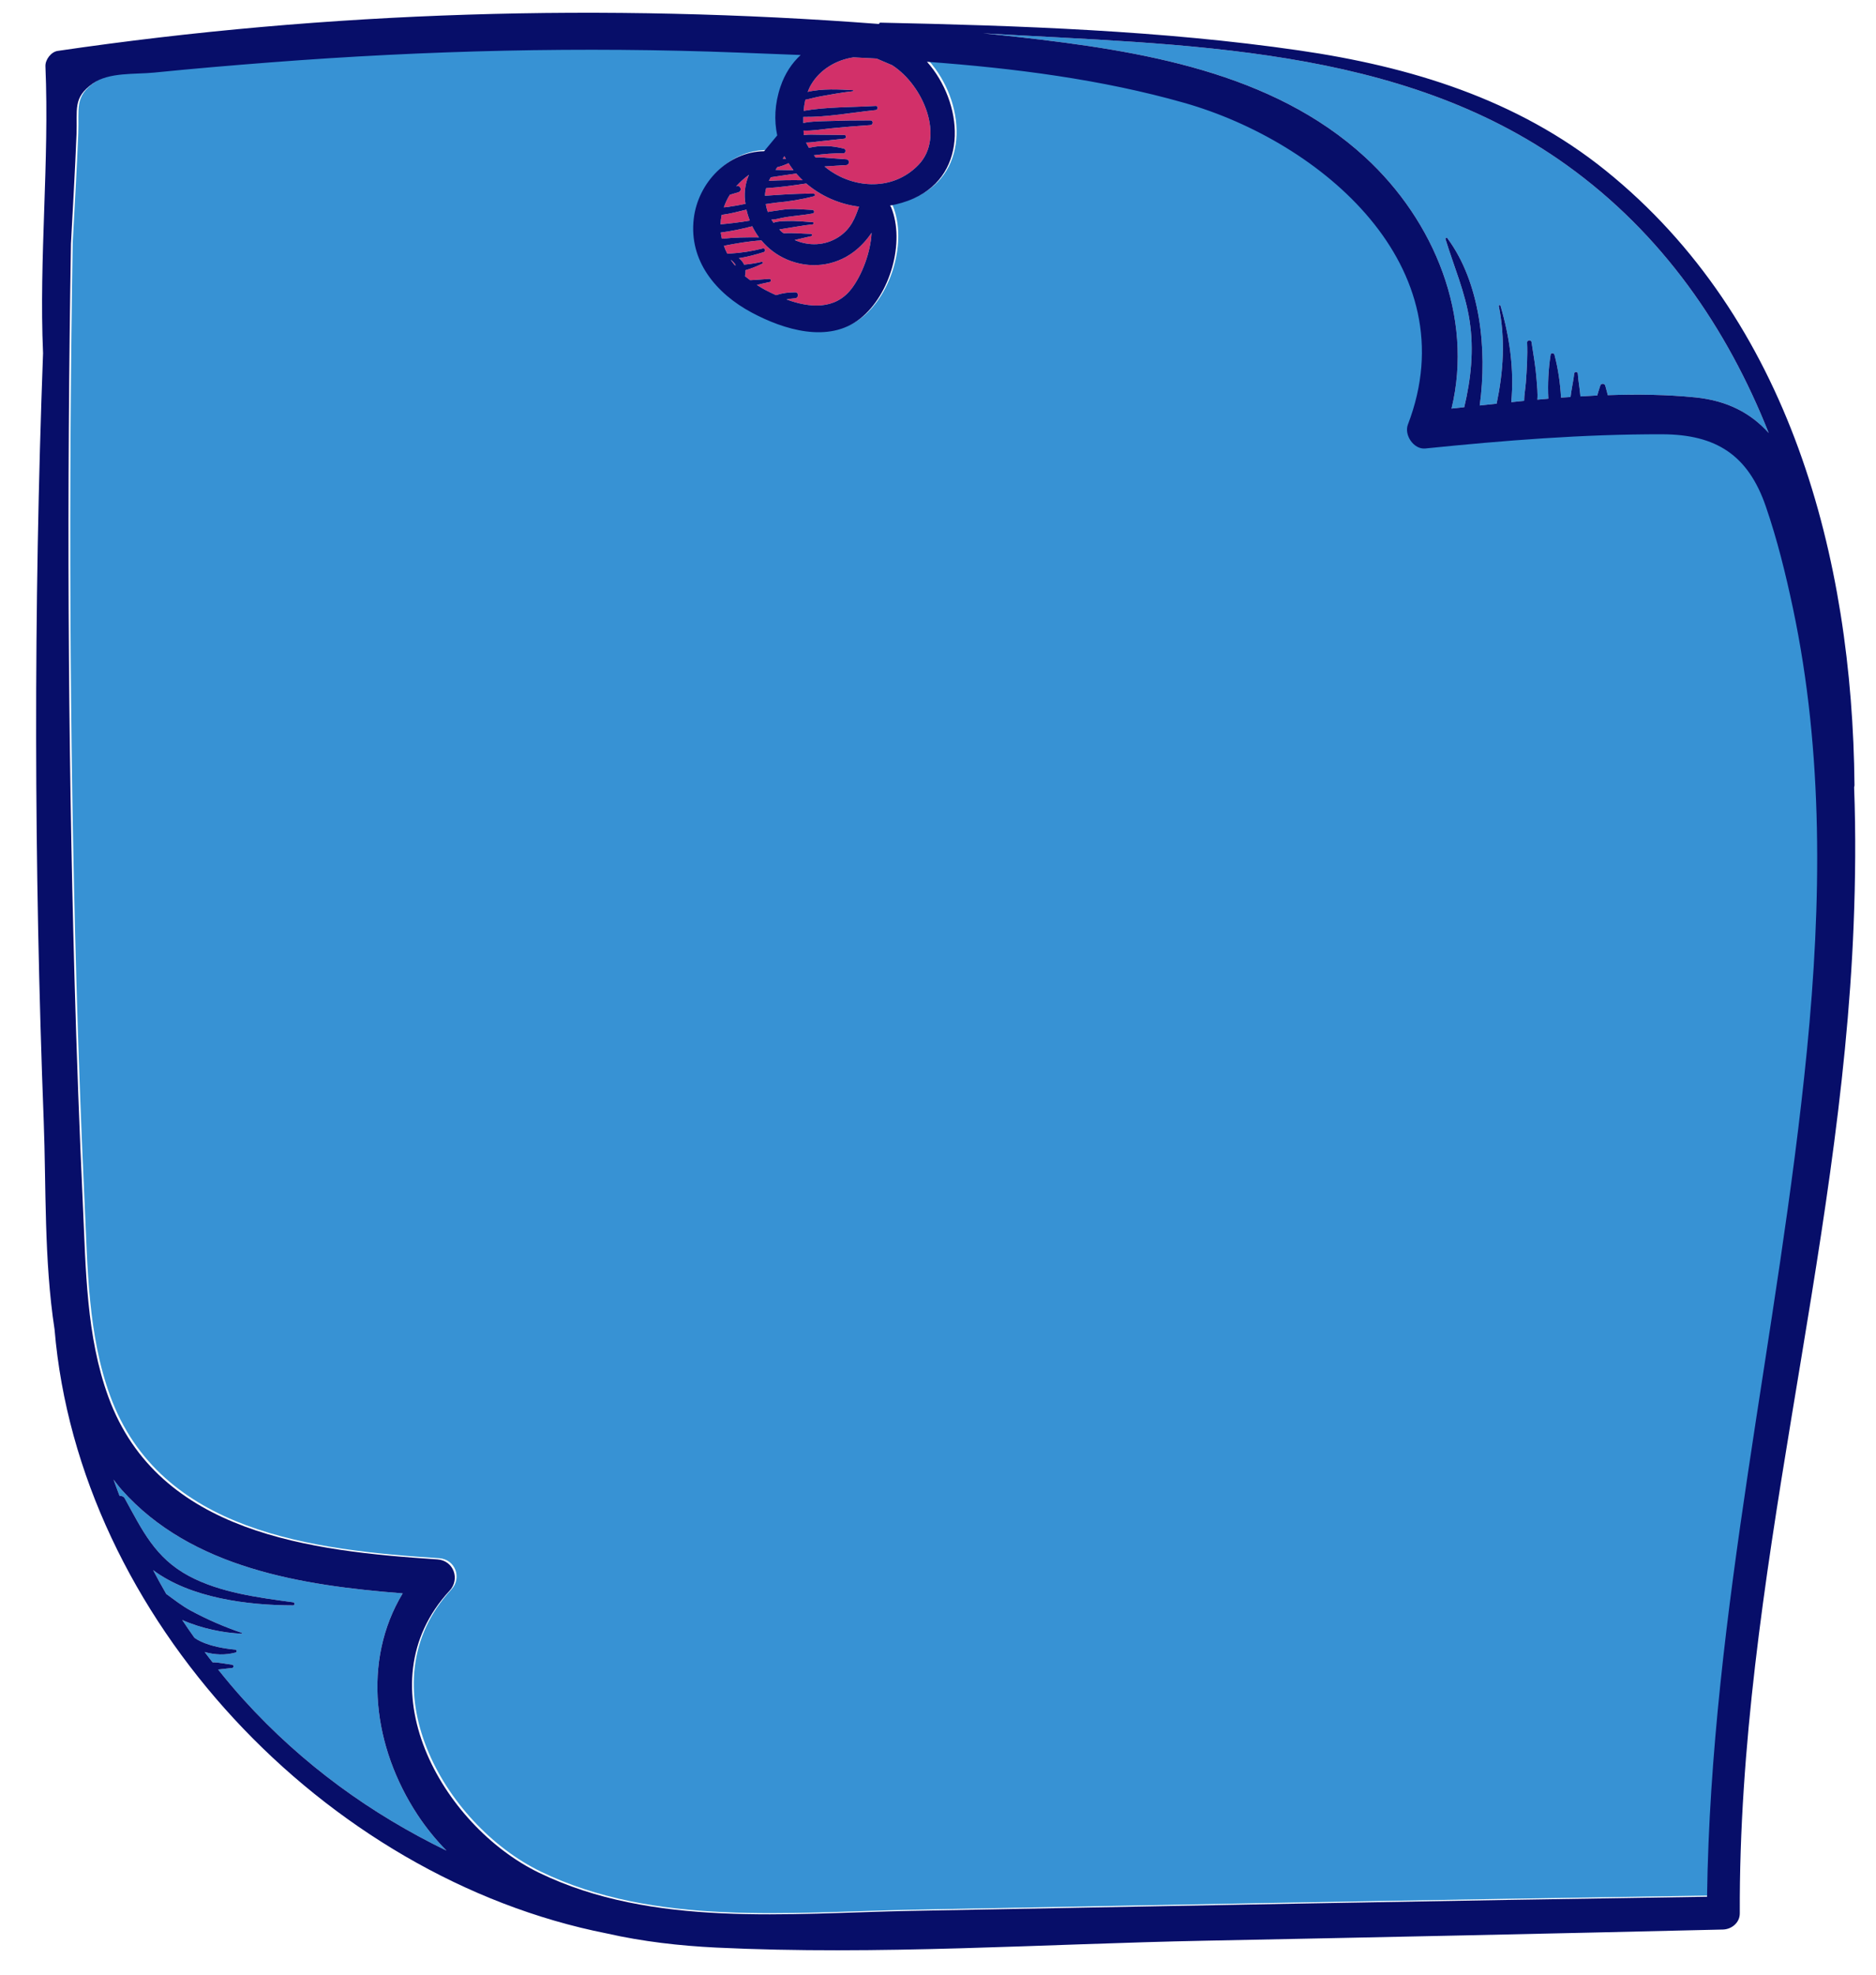 <svg width="421" height="443" viewBox="0 0 421 443" fill="none" xmlns="http://www.w3.org/2000/svg">
<path d="M351.562 37.024C373.056 52.44 387.558 73.559 396.922 97.132C392.901 92.648 387.608 89.875 380.501 89.154C374.073 88.499 367.46 88.424 360.797 88.647C360.655 87.913 360.407 87.176 360.25 86.531C360.113 85.973 359.284 85.953 359.122 86.507C358.927 87.18 358.626 87.949 358.455 88.713C357.194 88.768 355.933 88.853 354.669 88.928C354.641 88.632 354.604 88.328 354.572 88.011C354.431 86.624 354.165 85.246 354.088 83.852C354.058 83.323 353.32 83.307 353.267 83.834C353.129 85.223 352.803 86.588 352.601 87.968C352.546 88.348 352.489 88.709 352.447 89.065C351.737 89.113 351.027 89.144 350.316 89.197C350.136 85.967 349.654 82.627 348.838 79.571C348.734 79.185 348.058 79.097 347.985 79.552C347.474 82.748 347.313 86.161 347.474 89.44C346.65 89.51 345.829 89.58 345.006 89.655C345.122 88.178 344.936 86.613 344.836 85.234C344.63 82.387 344.128 79.543 343.693 76.728C343.607 76.169 342.671 76.273 342.697 76.841C342.837 79.848 342.638 82.783 342.425 85.78C342.326 87.155 342.051 88.558 342.038 89.922C341.072 90.016 340.111 90.12 339.148 90.218C339.831 82.925 338.798 75.63 336.725 68.574C336.657 68.34 336.31 68.428 336.356 68.666C337.847 76.181 337.388 83.238 335.867 90.555C334.595 90.691 333.335 90.827 332.07 90.965C333.804 78.372 332.178 63.321 324.792 53.413C324.649 53.222 324.324 53.42 324.391 53.634C326.266 59.778 328.806 65.521 329.79 71.919C330.816 78.576 330.096 84.944 328.6 91.344C327.644 91.45 326.695 91.549 325.744 91.653C330.711 71.084 321.922 49.554 306.34 35.247C285.471 16.086 255.861 11.394 228.77 8.333C226.067 8.026 223.357 7.759 220.651 7.479C265.793 10.101 314.057 10.127 351.562 37.024Z" fill="#3792D4"/>
<path d="M191.083 64.78C187.384 69.602 181.618 69.05 176.496 67.176C177.125 67.043 177.763 66.96 178.412 66.922C179.264 66.873 179.32 65.575 178.442 65.575C177.001 65.573 175.569 65.752 174.192 66.194C174.174 66.201 174.155 66.205 174.135 66.212C173.316 65.844 172.53 65.455 171.785 65.067C171.091 64.704 170.464 64.307 169.841 63.906C170.803 63.685 171.762 63.457 172.725 63.27C173.113 63.193 173.052 62.529 172.645 62.564C171.221 62.692 169.788 62.763 168.358 62.859C167.956 62.554 167.534 62.258 167.17 61.94C167.295 61.488 167.329 61.043 167.297 60.614C168.608 60.252 169.88 59.715 171.101 59.125C171.319 59.02 171.175 58.682 170.948 58.738C169.638 59.056 168.327 59.238 166.991 59.375C166.73 58.792 166.318 58.296 165.803 57.908C165.967 57.89 166.129 57.869 166.281 57.843C168.015 57.541 169.712 57.094 171.388 56.553C171.898 56.389 171.712 55.602 171.181 55.737C168.785 56.347 166.374 56.73 163.906 56.871C163.668 56.885 163.447 56.91 163.224 56.934C162.919 56.343 162.663 55.743 162.452 55.136C165.237 54.598 168.005 54.106 170.861 53.93C172.362 55.729 174.26 57.209 176.559 58.198C181.597 60.366 187.272 59.791 191.655 56.451C193.09 55.358 194.485 53.889 195.586 52.228C195.394 56.597 193.425 61.73 191.083 64.78Z" fill="#D23069"/>
<path d="M181.986 52.474C179.993 52.428 177.897 52.186 175.869 52.342C175.727 52.231 175.575 52.142 175.435 52.024C175.234 51.851 175.077 51.652 174.887 51.469C175.381 51.399 175.884 51.293 176.414 51.217C178.392 50.925 180.336 50.532 182.331 50.342C182.65 50.312 182.674 49.86 182.342 49.835C180.44 49.698 178.502 49.511 176.595 49.589C175.615 49.631 174.503 49.607 173.587 49.973C173.419 49.742 173.258 49.506 173.111 49.263C173.908 49.283 174.832 49.002 175.419 48.883C177.729 48.411 180.076 48.335 182.395 47.877C182.847 47.789 182.747 47.107 182.307 47.09C180.164 47.009 178.066 46.733 175.927 47.011C175.169 47.109 174.413 47.222 173.658 47.331C173.41 47.367 172.161 47.554 172.56 47.519C172.472 47.529 172.384 47.535 172.307 47.567C172.099 47 171.949 46.405 171.845 45.789C172.698 45.69 173.546 45.516 174.22 45.455C177.083 45.195 179.883 44.757 182.663 44.023C182.981 43.94 182.935 43.447 182.598 43.442C180.326 43.414 178.096 43.502 175.828 43.641C174.782 43.706 173.736 43.783 172.69 43.848C172.349 43.87 172.011 43.887 171.671 43.906C171.692 43.303 171.782 42.742 171.926 42.215C174.941 42.029 177.949 41.618 180.928 41.16C184.191 43.947 188.318 45.804 192.77 46.361C191.866 48.983 190.935 51.397 188.151 53.194C185.119 55.151 181.47 55.224 178.328 53.844C179.584 53.569 180.832 53.231 182.046 52.979C182.323 52.914 182.267 52.48 181.986 52.474Z" fill="#D23069"/>
<path d="M161.949 48.206C163.84 47.963 165.771 47.456 167.515 47.027C167.699 47.877 167.955 48.7 168.26 49.496C166.085 49.862 163.895 50.134 161.697 50.326C161.72 49.614 161.804 48.907 161.949 48.206Z" fill="#D23069"/>
<path d="M172.977 39.764C173.706 39.683 174.436 39.532 175.157 39.438C176.337 39.283 177.515 39.103 178.693 38.929C179.146 39.453 179.622 39.952 180.127 40.431C177.601 40.399 175.064 40.412 172.541 40.574C172.677 40.303 172.822 40.032 172.977 39.764Z" fill="#D23069"/>
<path d="M178.068 38.177C177.049 38.159 176.029 38.134 175.009 38.134C174.684 38.134 174.359 38.125 174.036 38.115C174.17 37.917 174.304 37.71 174.441 37.505C175.314 37.285 176.157 37.007 176.963 36.604C177.308 37.147 177.673 37.672 178.068 38.177Z" fill="#D23069"/>
<path d="M176.378 35.635C176.138 35.622 175.899 35.607 175.659 35.612C175.776 35.426 175.91 35.226 176.021 35.042C176.127 35.248 176.265 35.432 176.378 35.635Z" fill="#D23069"/>
<path d="M167.187 45.021C167.211 45.264 167.27 45.495 167.304 45.733C165.93 46.006 164.557 46.267 163.169 46.452C162.928 46.483 162.678 46.502 162.431 46.526C162.773 45.558 163.204 44.608 163.782 43.699C164.435 43.493 165.082 43.289 165.72 43.11C166.579 42.87 166.251 41.542 165.38 41.763C165.324 41.776 165.265 41.789 165.208 41.803C166.019 40.876 166.987 40.015 168.071 39.214C167.345 40.937 166.966 42.825 167.187 45.021Z" fill="#D23069"/>
<path d="M168.81 50.759C169.238 51.642 169.743 52.475 170.326 53.256C167.55 53.229 164.756 53.26 161.995 53.559C161.893 53.095 161.795 52.63 161.745 52.164C164.129 51.857 166.47 51.378 168.81 50.759Z" fill="#D23069"/>
<path d="M164.892 59.504C164.573 59.101 164.247 58.698 163.975 58.278C164.434 58.562 164.838 58.987 165.115 59.495C165.042 59.498 164.966 59.499 164.892 59.504Z" fill="#D23069"/>
<path d="M185.031 37.344C185.209 37.331 185.388 37.315 185.57 37.304C187.002 37.216 188.433 37.128 189.863 37.039C190.696 36.989 190.739 35.796 189.892 35.734C188.466 35.629 187.037 35.526 185.611 35.422C184.739 35.359 183.891 35.232 183.064 35.353C182.918 35.181 182.78 35.007 182.645 34.831C184.845 34.563 186.995 34.349 189.239 34.389C189.824 34.399 189.985 33.517 189.401 33.358C186.882 32.671 184.082 32.529 181.532 33.175C181.305 32.786 181.089 32.392 180.897 31.979C181.935 31.98 183.002 31.801 183.998 31.695C185.81 31.503 187.622 31.31 189.433 31.118C189.956 31.063 190.012 30.279 189.452 30.277C187.515 30.259 185.578 30.24 183.641 30.225C182.551 30.215 181.442 30.135 180.384 30.307C180.364 29.972 180.347 29.631 180.33 29.291C182.354 29.384 184.441 28.995 186.439 28.794C189.393 28.497 192.351 28.261 195.315 28.062C195.979 28.018 196.025 27.012 195.338 27.009C192.173 27.003 189.009 27.043 185.844 27.154C183.981 27.221 182.081 27.194 180.275 27.595C180.265 27.139 180.273 26.685 180.283 26.23C185.633 26.304 191.206 25.24 196.497 24.693C197.075 24.633 197.122 23.731 196.517 23.767C191.242 24.081 185.604 23.952 180.352 24.862C180.419 24.019 180.536 23.19 180.722 22.377C181.865 22.148 183.005 21.811 184.127 21.611C186.533 21.177 188.935 20.741 191.367 20.476C191.524 20.46 191.541 20.233 191.373 20.224C188.439 20.069 184.501 19.828 181.253 20.616C181.481 20.026 181.743 19.448 182.078 18.895C184.089 15.551 187.704 13.427 191.53 12.863C193.255 12.947 194.98 13.037 196.709 13.133C197.328 13.379 197.943 13.642 198.566 13.925C198.907 14.082 199.513 14.33 200.218 14.632C207.196 19.114 212.145 30.771 206.081 37.022C200.134 43.148 190.893 42.252 185.031 37.344Z" fill="#D23069"/>
<path d="M54.67 381.291C52.662 379.074 50.772 376.812 48.946 374.529C50.014 374.447 51.09 374.263 52.031 374.2C52.518 374.167 52.535 373.497 52.047 373.442C50.727 373.296 49.165 372.922 47.707 372.919C47.11 372.148 46.503 371.381 45.926 370.603C48.204 371.247 50.511 371.349 52.863 370.723C53.237 370.624 53.153 370.106 52.789 370.069C50.19 369.813 47.551 369.352 45.15 368.286C44.622 368.052 44.13 367.753 43.65 367.431C42.716 366.1 41.774 364.773 40.894 363.42C45.249 365.361 50.215 366.328 54.233 366.492C54.343 366.497 54.361 366.341 54.261 366.307C50.328 364.981 46.461 363.289 42.806 361.317C40.865 360.272 39.103 358.876 37.307 357.579C36.277 355.815 35.308 354.03 34.362 352.236C42.816 358.554 55.725 360.129 65.761 360.139C66.218 360.14 66.21 359.503 65.776 359.445C58.036 358.397 49.44 357.305 42.436 353.573C34.801 349.503 31.92 343.266 27.999 336.148C27.764 335.719 27.286 335.54 26.823 335.559C26.363 334.351 25.91 333.142 25.48 331.922C26.093 332.699 26.67 333.496 27.336 334.242C42.964 351.794 67.764 355.688 90.371 357.447C81.186 372.66 83.743 391.995 93.708 407.13C95.653 410.084 97.835 412.741 100.194 415.159C83.326 406.96 67.936 395.931 54.67 381.291Z" fill="#3792D4"/>
<path d="M405.901 235.317C399.64 298.881 384.363 361.165 383.482 425.243C323.968 426.126 264.458 427.287 204.947 428.41C177.504 428.927 146.837 432.212 121.369 419.863C99.464 409.24 81.728 377.688 101.287 356.593C103.715 353.973 102.175 349.803 98.556 349.564C70.321 347.713 35.952 343.829 24.724 313.144C19.734 299.503 19.664 284.427 18.998 270.098C18.219 253.272 17.596 236.44 17.127 219.603C15.6 164.579 15.396 109.468 16.32 54.41C16.747 46.237 17.242 38.066 17.564 29.889C17.786 24.251 16.683 21.683 21.22 18.473C24.865 15.894 30.681 16.458 34.996 16.022C43.701 15.142 52.418 14.404 61.14 13.73C96.08 11.033 131.11 10.179 166.132 11.536C170.738 11.716 175.397 11.889 180.079 12.078C178.092 13.895 176.528 16.285 175.558 19.14C174.224 23.063 174.104 26.759 174.815 30.113C173.842 31.325 172.83 32.486 171.878 33.654C163.74 33.779 157.035 40.69 156.081 48.815C154.969 58.307 161.137 65.603 169.076 69.85C176.249 73.686 186.345 76.851 193.462 71.191C200.179 65.85 203.559 54.068 200.383 46.237C200.32 46.079 200.212 45.989 200.127 45.862C201.917 45.535 203.709 45.036 205.466 44.245C217.966 38.628 216.506 22.697 208.427 13.599C228.046 15.04 247.642 17.555 266.099 22.797C296.876 31.533 329.954 59.509 316.347 94.983C315.457 97.306 317.642 100.612 320.25 100.347C337.872 98.555 355.659 97.126 373.384 97.162C385.591 97.185 392.723 101.894 396.666 113.343C399.221 120.761 401.12 128.466 402.745 136.139C409.647 168.727 409.151 202.326 405.901 235.317Z" fill="#3792D4"/>
<path d="M192.135 14.844C189.5 14.864 187.142 15.096 184.761 16.335C184.21 16.621 184.579 17.41 185.146 17.305C187.55 16.866 189.838 16.065 192.215 15.547C192.608 15.463 192.541 14.84 192.135 14.844Z" fill="#D23069"/>
<path d="M416.09 176.602C416.115 176.456 416.174 176.337 416.173 176.171C415.699 125.11 401.682 71.579 360.324 38.252C340.424 22.217 316.459 14.929 291.489 11.305C260.709 6.837 228.666 5.745 197.595 5.082C197.387 5.077 197.283 5.224 197.272 5.38C135.866 0.686 73.826 2.482 12.939 11.421C11.462 11.637 10.131 13.399 10.194 14.865C11.101 36.351 8.733 57.753 9.662 79.232C7.516 136.651 7.62 194.088 9.814 251.586C10.364 266.027 9.853 282.616 12.244 298.235C17.688 362.983 72.863 421.223 136.162 433.737C144.245 435.571 152.594 436.515 160.711 436.909C197.089 438.67 234.012 436.087 270.412 435.367C309.156 434.602 347.899 433.791 386.642 432.862C388.607 432.815 390.44 431.319 390.432 429.235C390.127 354.464 413.041 281.994 415.979 207.465C416.375 197.433 416.484 187.055 416.09 176.602ZM351.562 37.025C373.056 52.441 387.559 73.56 396.922 97.133C392.902 92.649 387.608 89.876 380.502 89.155C374.073 88.5 367.461 88.425 360.798 88.648C360.655 87.913 360.407 87.177 360.25 86.532C360.113 85.974 359.284 85.954 359.123 86.508C358.927 87.181 358.627 87.95 358.456 88.714C357.195 88.769 355.933 88.854 354.669 88.929C354.642 88.632 354.604 88.328 354.572 88.012C354.431 86.625 354.166 85.247 354.089 83.853C354.059 83.324 353.321 83.308 353.267 83.835C353.129 85.224 352.803 86.589 352.602 87.969C352.547 88.349 352.49 88.71 352.448 89.066C351.738 89.114 351.027 89.145 350.317 89.198C350.136 85.968 349.654 82.628 348.839 79.572C348.734 79.186 348.059 79.097 347.985 79.553C347.475 82.749 347.314 86.162 347.474 89.441C346.651 89.511 345.83 89.581 345.006 89.656C345.122 88.179 344.936 86.614 344.837 85.235C344.631 82.388 344.128 79.544 343.694 76.729C343.608 76.17 342.671 76.274 342.698 76.842C342.837 79.849 342.638 82.784 342.425 85.781C342.327 87.156 342.051 88.559 342.038 89.923C341.073 90.017 340.112 90.121 339.148 90.219C339.832 82.926 338.799 75.631 336.726 68.575C336.657 68.341 336.311 68.429 336.357 68.667C337.847 76.182 337.389 83.239 335.868 90.555C334.596 90.691 333.335 90.828 332.07 90.966C333.805 78.373 332.179 63.321 324.792 53.414C324.65 53.222 324.325 53.421 324.391 53.635C326.267 59.779 328.807 65.522 329.791 71.92C330.816 78.576 330.097 84.945 328.601 91.345C327.644 91.451 326.696 91.55 325.744 91.654C330.712 71.085 321.923 49.555 306.341 35.248C285.472 16.087 255.861 11.395 228.771 8.333C226.067 8.027 223.358 7.759 220.652 7.48C265.794 10.101 314.057 10.128 351.562 37.025ZM191.084 64.78C187.385 69.603 181.619 69.05 176.497 67.176C177.126 67.043 177.764 66.96 178.413 66.923C179.265 66.873 179.321 65.575 178.443 65.576C177.002 65.573 175.57 65.752 174.192 66.194C174.175 66.201 174.156 66.205 174.136 66.212C173.317 65.844 172.531 65.455 171.786 65.067C171.092 64.705 170.465 64.307 169.842 63.907C170.804 63.686 171.763 63.457 172.726 63.27C173.114 63.193 173.053 62.529 172.646 62.564C171.222 62.692 169.789 62.763 168.359 62.859C167.957 62.554 167.535 62.259 167.171 61.94C167.296 61.488 167.33 61.043 167.298 60.615C168.609 60.252 169.881 59.715 171.102 59.126C171.32 59.02 171.175 58.682 170.949 58.738C169.638 59.056 168.328 59.238 166.992 59.375C166.731 58.792 166.319 58.296 165.804 57.908C165.968 57.89 166.13 57.869 166.282 57.843C168.016 57.541 169.713 57.094 171.389 56.554C171.899 56.389 171.713 55.602 171.181 55.737C168.786 56.347 166.375 56.73 163.907 56.871C163.669 56.885 163.448 56.91 163.225 56.934C162.92 56.343 162.664 55.743 162.453 55.137C165.238 54.599 168.006 54.107 170.862 53.93C172.363 55.729 174.26 57.209 176.56 58.199C181.597 60.367 187.273 59.792 191.656 56.452C193.091 55.358 194.486 53.889 195.587 52.228C195.395 56.597 193.426 61.73 191.084 64.78ZM181.986 52.474C179.994 52.428 177.898 52.186 175.869 52.342C175.727 52.232 175.575 52.143 175.436 52.025C175.234 51.851 175.077 51.652 174.888 51.47C175.381 51.4 175.885 51.293 176.415 51.217C178.393 50.925 180.336 50.533 182.332 50.342C182.65 50.312 182.675 49.86 182.343 49.836C180.44 49.699 178.502 49.512 176.595 49.59C175.616 49.632 174.503 49.607 173.588 49.973C173.419 49.742 173.258 49.506 173.112 49.263C173.909 49.283 174.832 49.003 175.42 48.884C177.729 48.411 180.077 48.335 182.396 47.878C182.848 47.79 182.748 47.108 182.308 47.091C180.164 47.009 178.067 46.733 175.928 47.011C175.17 47.11 174.414 47.223 173.658 47.331C173.41 47.367 172.161 47.555 172.561 47.52C172.473 47.53 172.384 47.535 172.308 47.568C172.1 47.001 171.949 46.405 171.845 45.789C172.699 45.69 173.547 45.516 174.221 45.455C177.083 45.195 179.884 44.758 182.664 44.024C182.981 43.94 182.936 43.448 182.598 43.443C180.327 43.415 178.096 43.503 175.828 43.641C174.782 43.706 173.736 43.783 172.69 43.848C172.35 43.87 172.012 43.887 171.672 43.907C171.692 43.303 171.783 42.742 171.927 42.215C174.942 42.029 177.949 41.618 180.929 41.16C184.192 43.947 188.319 45.804 192.771 46.362C191.867 48.984 190.935 51.397 188.152 53.195C185.119 55.151 181.471 55.225 178.329 53.844C179.585 53.569 180.832 53.232 182.046 52.98C182.324 52.915 182.267 52.481 181.986 52.474ZM161.95 48.206C163.841 47.964 165.772 47.456 167.516 47.027C167.7 47.877 167.956 48.7 168.261 49.497C166.086 49.862 163.896 50.135 161.698 50.326C161.721 49.614 161.805 48.907 161.95 48.206ZM172.978 39.765C173.707 39.683 174.436 39.533 175.158 39.439C176.338 39.284 177.516 39.104 178.694 38.929C179.147 39.453 179.622 39.953 180.128 40.431C177.602 40.4 175.065 40.413 172.542 40.575C172.678 40.304 172.823 40.033 172.978 39.765ZM178.069 38.177C177.05 38.16 176.03 38.135 175.01 38.134C174.685 38.134 174.36 38.125 174.037 38.115C174.171 37.918 174.305 37.71 174.442 37.505C175.315 37.285 176.158 37.007 176.964 36.604C177.309 37.148 177.674 37.672 178.069 38.177ZM176.379 35.635C176.139 35.623 175.9 35.608 175.66 35.612C175.777 35.426 175.911 35.226 176.022 35.043C176.128 35.248 176.266 35.432 176.379 35.635ZM167.188 45.021C167.212 45.264 167.271 45.495 167.304 45.733C165.931 46.006 164.558 46.267 163.17 46.452C162.929 46.483 162.679 46.502 162.432 46.526C162.773 45.558 163.205 44.608 163.783 43.699C164.436 43.493 165.083 43.29 165.721 43.111C166.58 42.87 166.252 41.542 165.381 41.763C165.325 41.776 165.266 41.789 165.209 41.803C166.02 40.877 166.988 40.015 168.072 39.214C167.346 40.938 166.967 42.825 167.188 45.021ZM168.811 50.759C169.239 51.641 169.744 52.474 170.326 53.255C167.551 53.228 164.757 53.26 161.996 53.559C161.893 53.094 161.796 52.63 161.745 52.164C164.129 51.857 166.471 51.377 168.811 50.759ZM164.893 59.505C164.574 59.102 164.248 58.698 163.976 58.279C164.434 58.563 164.838 58.988 165.116 59.495C165.042 59.498 164.967 59.499 164.893 59.505ZM185.032 37.344C185.211 37.331 185.389 37.316 185.571 37.305C187.004 37.217 188.434 37.128 189.864 37.04C190.697 36.99 190.74 35.797 189.893 35.734C188.467 35.63 187.038 35.527 185.612 35.422C184.74 35.359 183.892 35.233 183.065 35.354C182.919 35.182 182.781 35.008 182.646 34.831C184.846 34.564 186.996 34.35 189.24 34.389C189.825 34.4 189.986 33.518 189.402 33.358C186.883 32.672 184.083 32.529 181.533 33.175C181.306 32.786 181.09 32.393 180.899 31.98C181.936 31.981 183.004 31.801 183.999 31.696C185.811 31.503 187.623 31.311 189.434 31.118C189.957 31.064 190.013 30.28 189.453 30.277C187.516 30.259 185.579 30.241 183.642 30.225C182.552 30.216 181.443 30.135 180.385 30.308C180.365 29.972 180.348 29.632 180.331 29.292C182.355 29.385 184.442 28.995 186.44 28.795C189.394 28.498 192.352 28.262 195.316 28.063C195.98 28.019 196.026 27.012 195.339 27.009C192.174 27.003 189.01 27.044 185.845 27.155C183.982 27.222 182.082 27.195 180.276 27.595C180.266 27.14 180.274 26.685 180.284 26.231C185.634 26.304 191.207 25.241 196.498 24.694C197.077 24.633 197.123 23.732 196.518 23.767C191.243 24.082 185.605 23.953 180.353 24.862C180.421 24.02 180.537 23.191 180.723 22.378C181.866 22.149 183.006 21.812 184.128 21.611C186.534 21.178 188.936 20.741 191.368 20.477C191.525 20.461 191.543 20.234 191.374 20.225C188.44 20.07 184.502 19.829 181.254 20.616C181.482 20.027 181.744 19.448 182.079 18.895C184.09 15.552 187.705 13.428 191.531 12.864C193.256 12.948 194.981 13.037 196.711 13.134C197.329 13.38 197.944 13.643 198.567 13.926C198.908 14.082 199.514 14.331 200.219 14.632C207.197 19.115 212.146 30.772 206.082 37.022C200.135 43.148 190.894 42.253 185.032 37.344ZM54.67 381.29C52.662 379.074 50.772 376.812 48.946 374.529C50.014 374.447 51.09 374.263 52.03 374.2C52.518 374.167 52.535 373.497 52.047 373.442C50.727 373.296 49.165 372.921 47.707 372.919C47.11 372.147 46.503 371.381 45.926 370.602C48.204 371.247 50.511 371.349 52.863 370.723C53.237 370.624 53.153 370.106 52.789 370.068C50.19 369.813 47.551 369.351 45.15 368.286C44.622 368.052 44.13 367.752 43.65 367.431C42.716 366.1 41.774 364.773 40.894 363.42C45.249 365.36 50.215 366.328 54.233 366.492C54.343 366.497 54.361 366.341 54.261 366.307C50.328 364.98 46.461 363.288 42.806 361.317C40.865 360.272 39.103 358.875 37.307 357.579C36.276 355.814 35.308 354.03 34.362 352.235C42.816 358.553 55.725 360.129 65.761 360.139C66.218 360.14 66.21 359.503 65.776 359.445C58.036 358.397 49.44 357.305 42.436 353.572C34.801 349.503 31.92 343.266 27.999 336.148C27.764 335.719 27.286 335.54 26.823 335.559C26.363 334.35 25.91 333.142 25.48 331.922C26.093 332.698 26.67 333.496 27.336 334.242C42.964 351.794 67.764 355.688 90.371 357.447C81.186 372.66 83.743 391.995 93.707 407.13C95.653 410.084 97.835 412.741 100.194 415.159C83.326 406.96 67.936 395.93 54.67 381.29ZM405.505 235.579C399.245 299.143 383.967 361.427 383.086 425.505C323.572 426.387 264.062 427.549 204.551 428.671C177.108 429.188 146.441 432.474 120.973 420.124C99.068 409.501 81.332 377.949 100.892 356.854C103.319 354.234 101.78 350.064 98.16 349.825C69.925 347.974 35.556 344.09 24.329 313.405C19.338 299.764 19.268 284.687 18.603 270.359C17.823 253.533 17.2 236.7 16.732 219.864C15.205 164.839 15.001 109.729 15.926 54.67C16.352 46.498 16.848 38.327 17.169 30.15C17.391 24.512 16.288 21.944 20.825 18.734C24.47 16.155 30.287 16.719 34.601 16.283C43.306 15.403 52.023 14.665 60.746 13.991C95.685 11.293 130.716 10.44 165.737 11.797C170.344 11.977 175.002 12.15 179.684 12.339C177.697 14.156 176.133 16.546 175.163 19.401C173.829 23.325 173.709 27.02 174.42 30.375C173.447 31.586 172.436 32.748 171.483 33.916C163.345 34.04 156.64 40.952 155.686 49.076C154.574 58.569 160.742 65.864 168.681 70.111C175.854 73.948 185.95 77.112 193.068 71.452C199.784 66.111 203.165 54.33 199.988 46.499C199.926 46.341 199.818 46.25 199.732 46.124C201.523 45.796 203.314 45.297 205.071 44.507C217.571 38.889 216.111 22.958 208.032 13.86C227.651 15.302 247.247 17.817 265.704 23.058C296.481 31.795 329.559 59.771 315.952 95.244C315.062 97.568 317.247 100.874 319.855 100.609C337.477 98.817 355.264 97.388 372.989 97.423C385.196 97.447 392.328 102.156 396.271 113.605C398.826 121.023 400.725 128.728 402.35 136.4C409.252 168.989 408.755 202.588 405.505 235.579Z" fill="#070E69"/>
</svg>
